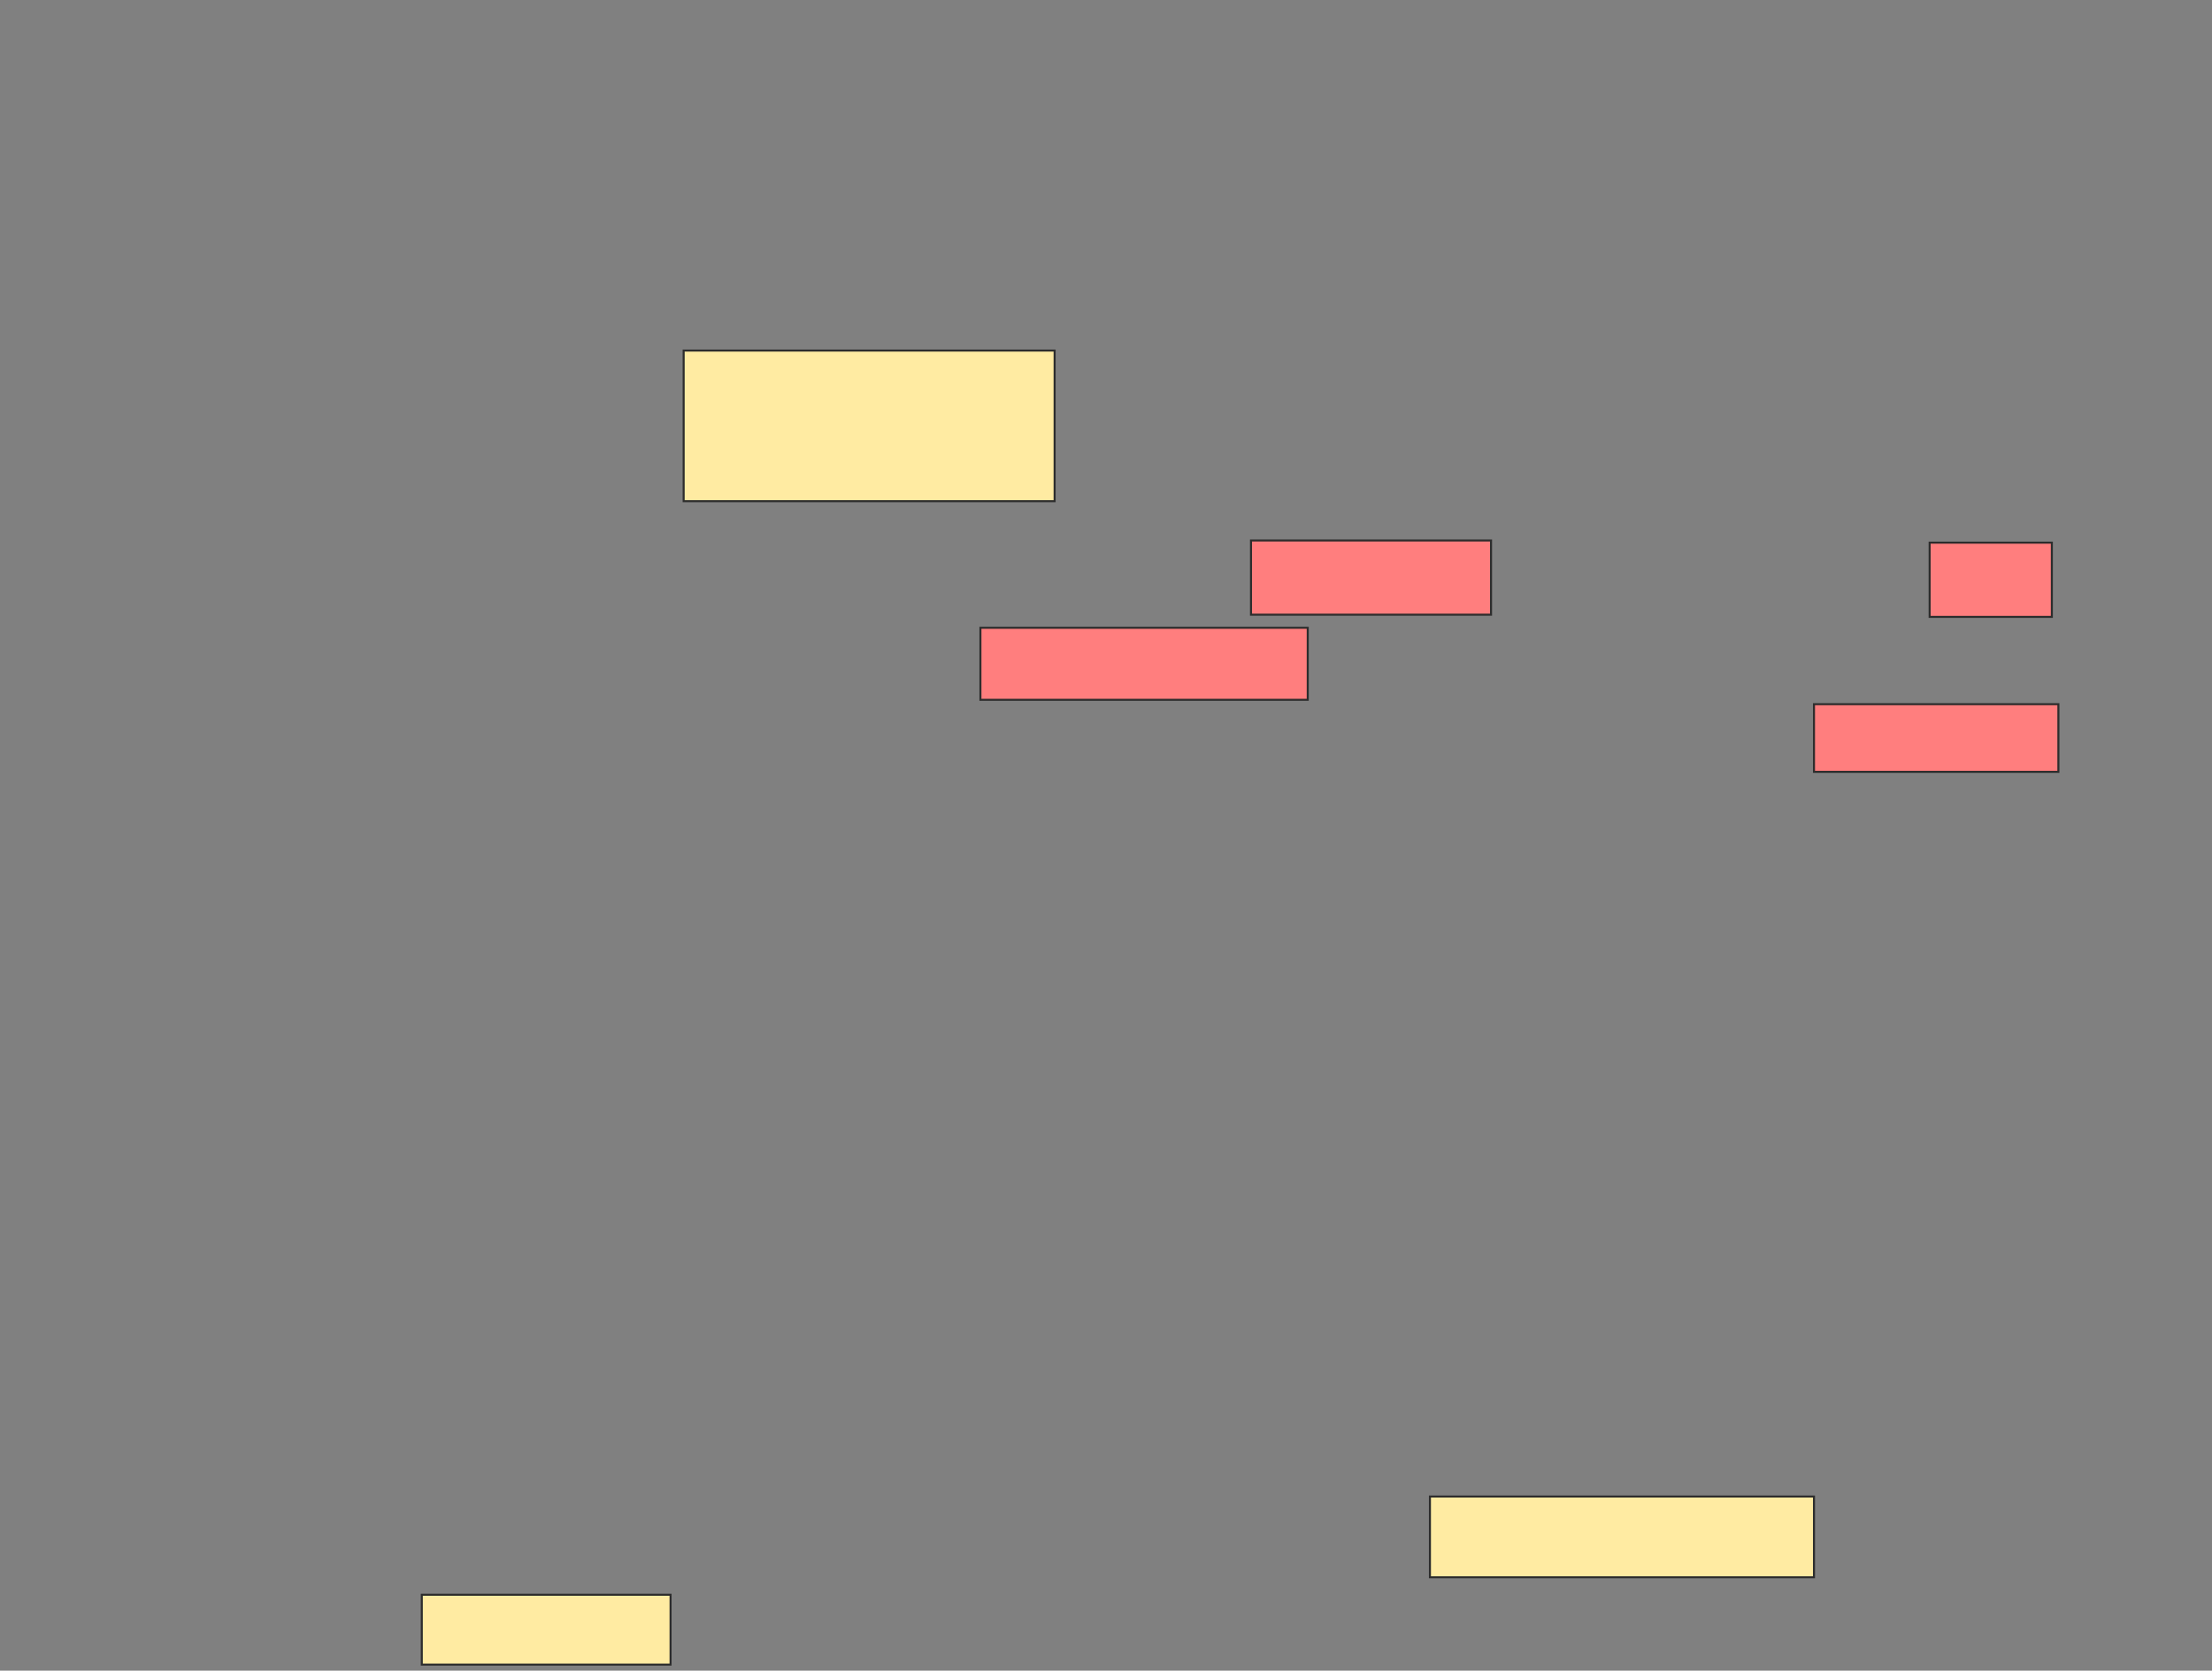 <svg height="823" width="1090" xmlns="http://www.w3.org/2000/svg"><rect width="100%" height="100%" fill="#808080" stroke="none"/><g stroke="#2d2d2d"><path d="m336.882 172.699h182.796v74.194h-182.796z" fill="#ffeba2"/><g fill="#ff7e7e"><path d="m950.86 267.323h60.215v36.559h-60.215z"/><path d="m616.452 266.247h118.28v36.559h-118.28z"/><path d="m483.118 309.258h161.29v35.484h-161.29z"/><path d="m893.871 346.892h120.43v33.333h-120.43z"/></g><path d="m704.624 737.215h189.247v39.785h-189.247z" fill="#ffeba2"/><path d="m207.849 785.602h122.581v34.409h-122.581z" fill="#ffeba2"/></g></svg>